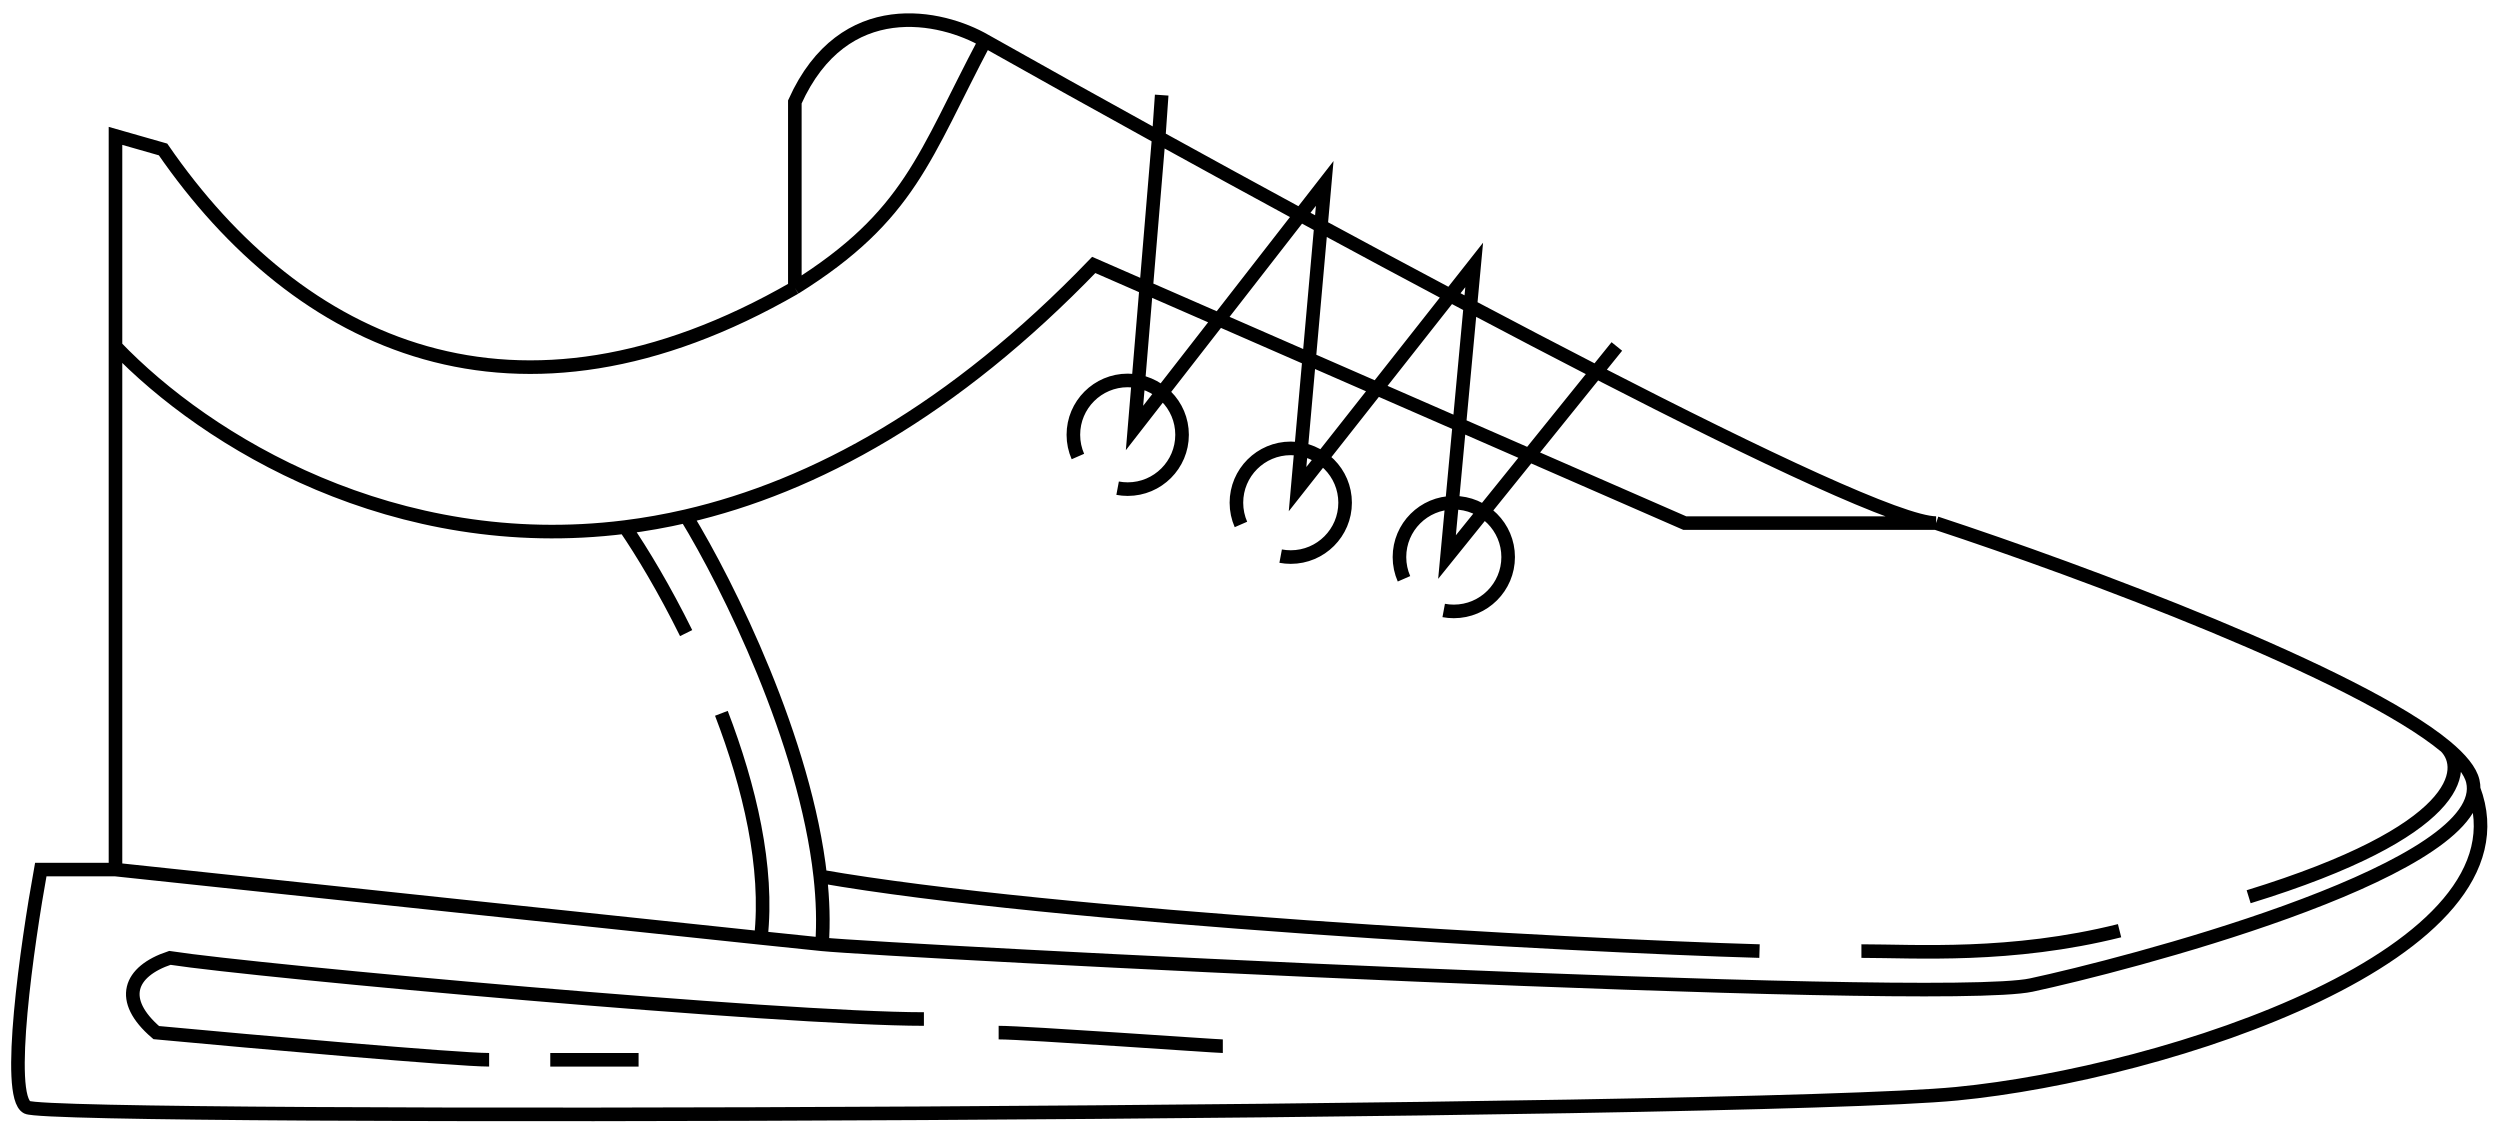 <svg width="184" height="83" viewBox="0 0 184 83" fill="none" xmlns="http://www.w3.org/2000/svg">
<path d="M8.5 64V25.5M8.5 64H3C2 69.5 0.4 80.7 2 81.5C4 82.5 128.5 82 144 80.5C159.5 79 186.619 70.146 182.06 58.073M8.5 64C21.409 65.373 45.634 67.946 56 69.033M8.5 25.5V10L12 11C22 25.5 38 33 58.5 21.186M8.5 25.5C15.254 32.561 29.097 40.905 46 38.792M84.359 21.186L80.5 19.5C70.133 30.266 59.92 35.81 50.5 37.991M84.359 21.186L89.706 23.521M84.359 21.186L85.282 10.121M84.359 21.186L83.5 31.5L89.706 23.521M89.706 23.521L96.351 26.424M89.706 23.521L95.697 15.818M96.351 26.424L101.331 28.599M96.351 26.424L97.221 16.644M96.351 26.424L95.5 36L101.331 28.599M101.331 28.599L107.407 31.252M101.331 28.599L106.733 21.743M107.407 31.252L112.549 33.499M107.407 31.252L108.218 22.53M107.407 31.252L106.5 41L112.549 33.499M112.549 33.499L124 38.5H142.5M112.549 33.499L117.49 27.372M142.5 38.5C139.982 38.5 129.821 33.715 117.49 27.372M142.5 38.5C153.302 42.053 173.532 49.581 180 54.946M60.5 69.5C65.5 70 142.5 74 149.5 72.5C156.295 71.044 181.933 64.406 182.06 58.073M60.5 69.5C59.796 69.43 58.214 69.265 56 69.033M60.5 69.5C60.618 67.905 60.563 66.225 60.372 64.5M50.5 37.991C48.978 38.343 47.477 38.608 46 38.792M50.5 37.991C53.625 43.107 59.269 54.546 60.372 64.5M182.06 58.073C182.063 57.882 182.044 57.691 182 57.5C181.823 56.734 181.117 55.873 180 54.946M72.5 3C76.18 5.074 80.549 7.511 85.282 10.121M72.5 3C69.333 1.167 62.1 -0.5 58.5 7.5V21.186M72.5 3C68 11.5 67 15.871 58.5 21.186M85.282 10.121C88.611 11.957 92.12 13.878 95.697 15.818M85.282 10.121L85.5 7M95.697 15.818C96.204 16.093 96.712 16.368 97.221 16.644M95.697 15.818L97.5 13.5L97.221 16.644M97.221 16.644C100.377 18.351 103.573 20.066 106.733 21.743M106.733 21.743C107.229 22.006 107.724 22.269 108.218 22.53M106.733 21.743L108.5 19.5L108.218 22.53M108.218 22.53C111.384 24.205 114.501 25.834 117.49 27.372M117.49 27.372L119 25.5M46 38.792C47.261 40.632 48.905 43.368 50.5 46.596M56 69.033C56.581 63.819 55.155 57.877 53.094 52.5M180 54.946C181.667 56.631 181.1 61.2 165.5 66M60.372 64.5C77.5 67.5 115.5 69.6 129.5 70M90 77C89.5 77 75.5 76 73.5 76M68 75C57.5 75 19 71.5 12.5 70.5C9.5 71.5 8.7 73.6 11.5 76C18.667 76.667 33.6 78 36 78M40.5 78H47M156 68.5C148 70.5 141 70 137 70M79.333 33.6C79.119 33.11 79 32.569 79 32C79 29.791 80.791 28 83 28C85.209 28 87 29.791 87 32C87 34.209 85.209 36 83 36C82.746 36 82.497 35.976 82.256 35.931M91.333 38.6C91.119 38.11 91 37.569 91 37C91 34.791 92.791 33 95 33C97.209 33 99 34.791 99 37C99 39.209 97.209 41 95 41C94.746 41 94.497 40.976 94.256 40.931M103.333 42.6C103.119 42.11 103 41.569 103 41C103 38.791 104.791 37 107 37C109.209 37 111 38.791 111 41C111 43.209 109.209 45 107 45C106.746 45 106.497 44.976 106.256 44.931" stroke="black"/>
</svg>
